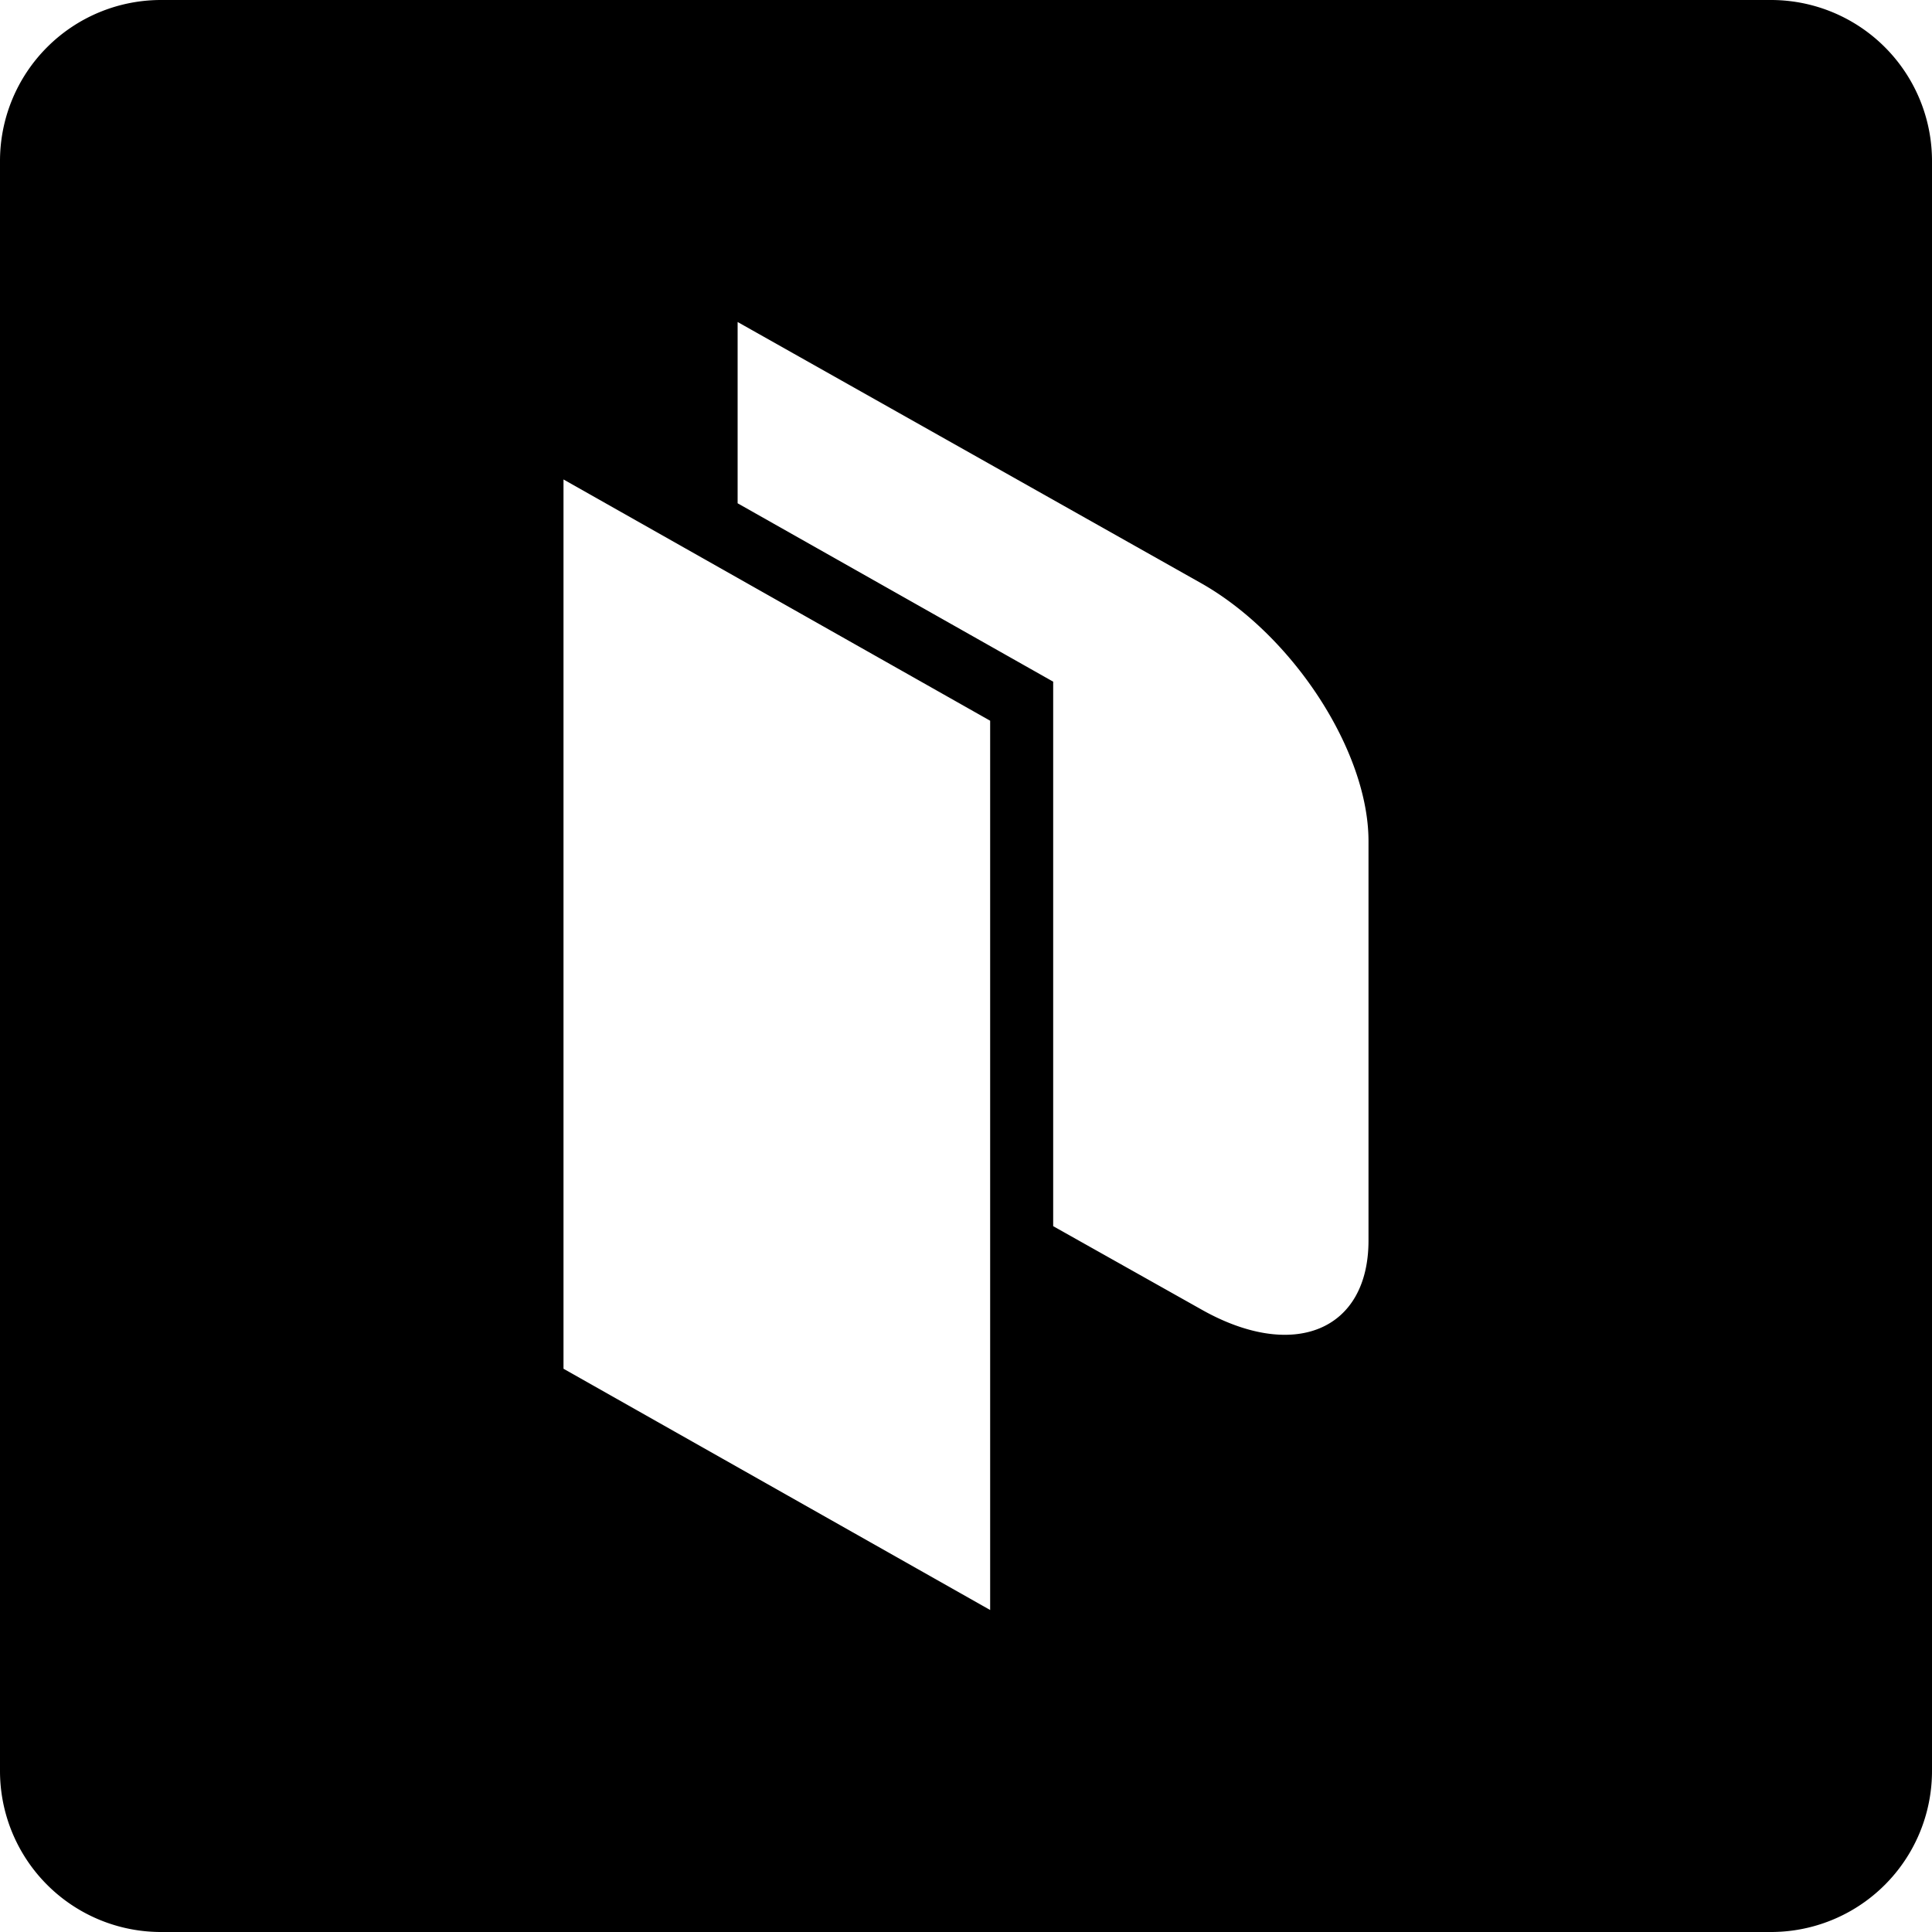 <svg xmlns="http://www.w3.org/2000/svg" width="24" height="24" fill="none" viewBox="0 0 24 24"><path fill="currentColor" fill-rule="evenodd" d="M2 0a2 2 0 00-2 2v20a2 2 0 002 2h20a2 2 0 002-2V2a2 2 0 00-2-2H2zm12.925 7.247L9.163 4v2.252l3.92 2.216v6.764l1.843 1.036c1.14.644 2.074.265 2.074-.858v-4.963c-.001-1.115-.937-2.554-2.075-3.2zM7 5.956l5.3 2.997V20L7 17.003V5.956z" clip-rule="evenodd"/></svg>